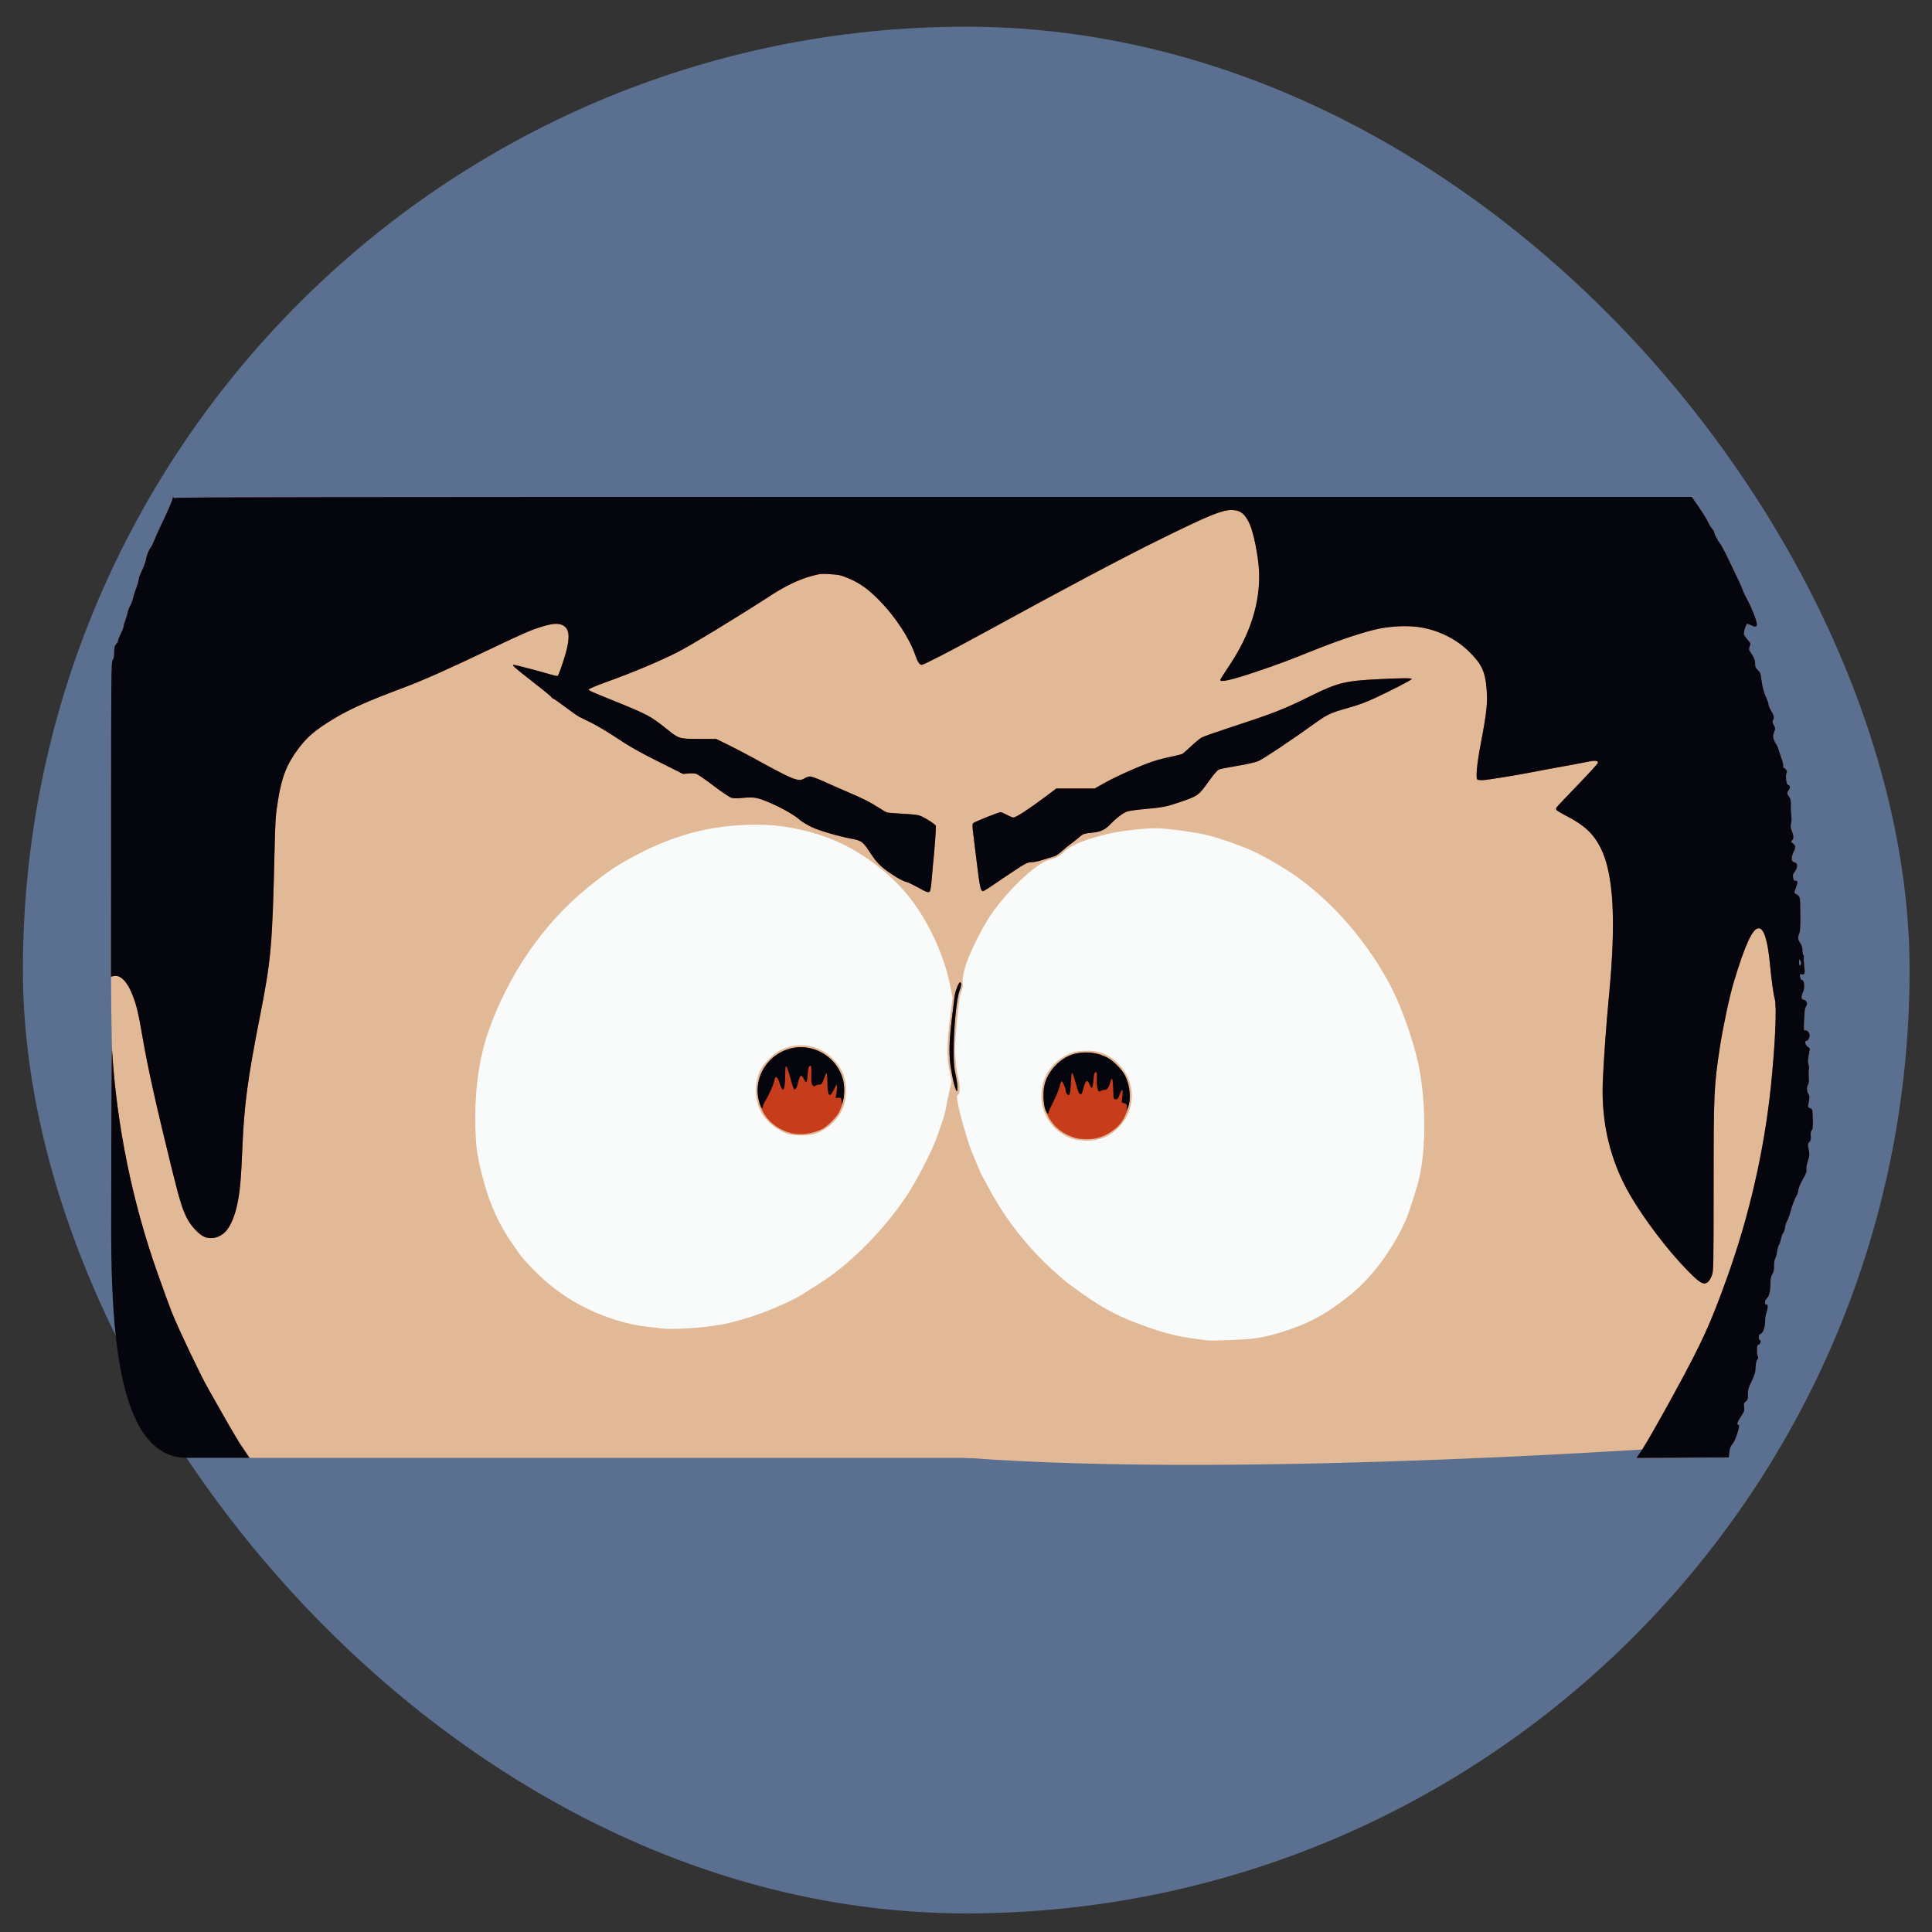 <?xml version="1.0" encoding="UTF-8" standalone="no"?>
<!-- Created with Inkscape (http://www.inkscape.org/) -->

<svg
   xmlns:dc="http://purl.org/dc/elements/1.1/"
   xmlns:cc="http://creativecommons.org/ns#"
   xmlns:rdf="http://www.w3.org/1999/02/22-rdf-syntax-ns#"
   xmlns:svg="http://www.w3.org/2000/svg"
   xmlns="http://www.w3.org/2000/svg"
   xmlns:sodipodi="http://sodipodi.sourceforge.net/DTD/sodipodi-0.dtd"
   xmlns:inkscape="http://www.inkscape.org/namespaces/inkscape"
   width="128"
   height="128"
   viewBox="0 0 33.867 33.867"
   version="1.1"
   id="svg8"
   inkscape:version="0.92.3 (2405546, 2018-03-11)"
   sodipodi:docname="drawing.svg"
   inkscape:export-filename="/home/diego/Projects/CoreDaemon/CoreDaemon/graphics/damien.png"
   inkscape:export-xdpi="96"
   inkscape:export-ydpi="96">
  <rect x="0" y="0" width="33.867" height="33.867" fill="#333333" stroke="none"/>
  <defs
     id="defs2" />
  <sodipodi:namedview
     id="base"
     pagecolor="#ffffff"
     bordercolor="#666666"
     borderopacity="1.0"
     inkscape:pageopacity="0.0"
     inkscape:pageshadow="2"
     inkscape:zoom="1.979899"
     inkscape:cx="88.761857"
     inkscape:cy="52.955848"
     inkscape:document-units="mm"
     inkscape:current-layer="layer1"
     showgrid="false"
     units="px"
     inkscape:window-width="1440"
     inkscape:window-height="812"
     inkscape:window-x="0"
     inkscape:window-y="31"
     inkscape:window-maximized="1" />
  <g
     inkscape:label="Layer 1"
     inkscape:groupmode="layer"
     id="layer1"
     transform="translate(0,-263.133)">
    <g
       id="g917"
       transform="matrix(1.038,0,0,1.038,0.639,-10.324)">
      <rect
         ry="37.632"
         rx="37.632"
         y="263.897"
         x="-0.229"
         height="31.862"
         width="31.862"
         id="rect892"
         style="opacity:1;fill:#5b7090;fill-opacity:1;stroke:none;stroke-width:0.788;stroke-linecap:round;stroke-linejoin:miter;stroke-miterlimit:4;stroke-dasharray:none;stroke-dashoffset:0;stroke-opacity:1;paint-order:markers fill stroke" />
      <g
         transform="matrix(0.057,0,0,0.057,24.361,258.087)"
         id="g880">
        <path
           sodipodi:nodetypes="ccc"
           inkscape:connector-curvature="0"
           id="path890"
           d="M -153.234,279.726 C 57.828,396.576 48.592,523.099 -151.809,525.941 -432.637,494.637 -337.099,369.543 -153.234,279.726 Z"
           style="fill:#f9fbfb;stroke-width:0.265" />
        <path
           sodipodi:nodetypes="cccssscccscscssccscscscscccsscccsccccsccsccccccccsccssccccccccssscssscsccsscsscccccscccc"
           inkscape:connector-curvature="0"
           id="path888"
           d="m -405.28,383.595 32.245,-111.108 220.869,-28.031 c 19.142,-1.842 37.301,-1.145 53.835,-0.856 121.829,2.128 174.792,54.847 187.199,128.999 8.937,53.415 -7.428,134.286 -20.629,149.552 0,0 -135.651,10.118 -220.05,3.79 h -212.435 c -39.047,-40.569 -40.821,-91.246 -41.036,-142.346 z m 338.534,106.993 c 3.357,-0.449 6.703,-1.294 10.88,-2.746 6.602,-2.296 11.428,-5.08 17.961,-10.361 6.373,-5.151 12.834,-13.992 16.407,-22.449 0.843,-1.994 3.155,-9.189 3.699,-11.509 2.225,-9.483 2.125,-23.664 -0.244,-34.66 -1.339,-6.218 -4.733,-15.924 -7.494,-21.431 -7.003,-13.971 -18.165,-26.831 -30.362,-34.979 -2.74,-1.831 -8.523,-5.122 -10.848,-6.173 -3.552,-1.607 -9.591,-3.761 -13.023,-4.646 -4.054,-1.045 -12.606,-2.224 -16.122,-2.224 -3.515,0 -9.983,0.76 -13.772,1.618 -6.614,1.498 -11.2,3.352 -13.306,5.381 -1.392,1.341 -2.372,1.877 -4.14,2.265 -3.796,0.833 -12.622,9.128 -17.614,16.555 -2.872,4.273 -6.604,11.965 -7.608,15.681 -0.612,2.265 -0.771,3.304 -0.648,4.233 0.12,0.911 0.021,1.605 -0.384,2.667 -0.544,1.429 -0.671,2.357 -1.519,11.079 -0.547,5.631 -0.388,9.774 0.547,14.207 0.692,3.283 0.676,4.771 -0.057,5.309 -0.335,0.246 -0.332,0.582 0.024,2.646 0.224,1.3 0.946,4.209 1.603,6.465 1.643,5.636 1.805,6.119 3.075,9.128 0.614,1.455 1.331,3.182 1.593,3.836 0.485,1.212 0.702,1.628 3.519,6.747 4.587,8.336 10.875,16.317 17.957,22.788 4.09,3.738 4.325,3.925 9.487,7.56 6.204,4.369 10.796,6.725 18.375,9.428 5.646,2.013 9.269,2.934 14.155,3.596 1.673,0.227 3.4,0.462 3.836,0.523 1.544,0.216 11.153,-0.151 14.023,-0.535 z m -52.976,-58.982 c -5.892,-1.587 -9.9,-6.762 -9.932,-12.822 -0.025,-4.859 2.198,-8.928 6.287,-11.509 2.214,-1.397 3.49,-1.782 6.369,-1.921 4.308,-0.208 7.219,0.899 10.19,3.876 5.19,5.201 5.29,13.244 0.233,18.651 -2.581,2.759 -5.881,4.149 -9.769,4.115 -1.097,-0.01 -2.617,-0.185 -3.378,-0.39 z m -108.816,55.449 c 5.025,-0.644 7.228,-1.145 13.071,-2.972 4.711,-1.473 11.901,-4.635 15.107,-6.645 6.661,-4.176 8.503,-5.434 11.377,-7.772 7.71,-6.271 15.307,-14.792 20.326,-22.8 2.753,-4.391 6.942,-12.65 7.976,-15.725 0.353,-1.048 1.05,-3.037 1.549,-4.419 0.499,-1.382 1.053,-3.407 1.231,-4.498 0.177,-1.091 0.62,-3.271 0.984,-4.844 l 0.661,-2.86 -0.607,-3.093 c -0.834,-4.248 -0.793,-8.311 0.158,-15.859 l 0.742,-5.887 -0.686,-3.506 c -1.77,-9.042 -6.348,-19.011 -12.059,-26.26 -6.068,-7.702 -15.356,-14.448 -24.509,-17.8 -6.791,-2.487 -13.89,-3.767 -20.85,-3.758 -12.267,0.015 -22.675,2.502 -33.815,8.08 -6.597,3.303 -10.071,5.578 -16.375,10.721 -13.055,10.65 -23.453,25.797 -29.319,42.709 -2.481,7.152 -3.797,15.885 -3.787,25.115 0.01,8.409 0.443,11.645 2.609,19.467 1.841,6.648 4.539,12.56 7.969,17.462 0.967,1.382 2.115,3.049 2.55,3.704 0.436,0.655 2.221,2.663 3.968,4.461 4.894,5.038 10.154,8.838 16.383,11.833 5.474,2.632 11.813,4.544 17.036,5.137 1.412,0.16 3.4,0.398 4.419,0.527 2.737,0.348 8.931,0.117 13.891,-0.519 z m 24.054,-57.011 c -3.192,-0.881 -6.82,-3.818 -8.283,-6.706 -2.001,-3.953 -1.985,-8.797 0.043,-12.603 0.998,-1.874 3.846,-4.667 5.652,-5.545 5.492,-2.668 11.383,-1.738 15.605,2.465 2.726,2.713 3.94,5.611 3.94,9.403 0,1.18 -0.177,2.824 -0.393,3.653 -1.095,4.203 -4.558,7.831 -8.817,9.236 -1.723,0.568 -5.852,0.621 -7.747,0.098 z"
           style="fill:#e1b996;stroke-width:0.265" />
        <path
           sodipodi:nodetypes="ccccccccccsssccssscccsscccscccscccccsccccsssccccsssccscccssssssccscsscccccccccccscccccccscccsccsccscscccsssscsssssssccssccccccsscsccsscscccccsccscsccsccscscscccccscccsccccccccccccccccccccccscsccccccccssccccscsccccssccccsccccccccccccccccccccccccssccsccsscsccccccccscccccccccccccccccscccccccccccccccccccccccccsscsccscccccsccccssccccccccsccccscccccscc"
           inkscape:connector-curvature="0"
           id="path884"
           d="m -405.242,458.556 c 0.024,-35.634 0.125,-55.455 0.271,-53.133 1.393,22.23 6.012,44.794 13.486,65.881 1.754,4.948 3.642,10.127 4.195,11.509 1.937,4.836 8.398,18.423 10.63,22.357 1.239,2.183 3.771,6.647 5.627,9.92 1.856,3.273 4.143,7.053 5.082,8.401 l 1.708,2.449 c -12.416,-20.77 -41.617,-33.073 -40.998,-67.385 z m 453.833,64.543 c 1.058,-1.566 5.15,-8.756 9.094,-15.978 8.413,-15.407 10.774,-20.562 15.776,-34.448 6.558,-18.206 11.022,-37.647 13.011,-56.667 1.298,-12.414 1.807,-23.867 1.158,-26.063 -0.382,-1.295 -0.96,-5.488 -1.425,-10.345 -0.674,-7.041 -1.787,-10.555 -3.342,-10.555 -1.793,0 -4.007,4.794 -7.394,16.007 -1.193,3.951 -3.23,13.499 -4.091,19.182 -1.777,11.724 -1.854,13.429 -1.863,41.275 -0.008,24.265 -0.024,25.045 -0.533,26.437 -0.298,0.815 -0.826,1.656 -1.224,1.948 -1.259,0.928 -2.284,0.324 -6.136,-3.615 -5.607,-5.733 -12.481,-14.758 -16.681,-21.902 -5.954,-10.126 -8.709,-21.361 -8.264,-33.699 0.208,-5.758 1.038,-17.275 1.873,-25.993 2.115,-22.083 1.32,-35.862 -2.508,-43.454 -2.111,-4.188 -4.789,-6.702 -10.014,-9.405 -1.653,-0.855 -3.062,-1.701 -3.131,-1.88 -0.069,-0.179 -0.025,-0.5 0.096,-0.713 0.121,-0.214 2.929,-3.185 6.24,-6.604 3.311,-3.419 6.019,-6.398 6.019,-6.621 0,-0.698 -0.96,-0.756 -3.499,-0.211 -1.35,0.289 -4.24,0.837 -6.423,1.218 -2.183,0.38 -6.061,1.1 -8.619,1.6 -5.817,1.136 -14.143,2.49 -15.673,2.547 -0.636,0.024 -1.311,-0.051 -1.5,-0.168 C -1.026,324.645 -0.614,320.312 0.569,314.145 2.275,305.256 2.591,302.24 2.256,298.078 c -0.418,-5.179 -1.507,-7.438 -5.407,-11.209 -3.965,-3.834 -9.511,-6.435 -15.192,-7.125 -3.308,-0.402 -7.475,-0.205 -11.228,0.531 -3.816,0.748 -11.47,3.248 -18.256,5.962 -9.324,3.73 -11.614,4.587 -18.124,6.785 -7.184,2.426 -10.716,3.237 -10.716,2.46 0,-0.149 1.144,-1.965 2.543,-4.035 6.416,-9.497 9.432,-19.084 8.95,-28.451 -0.221,-4.29 -1.602,-11.163 -2.754,-13.703 -1.399,-3.085 -2.808,-4.166 -5.432,-4.168 -2.808,-0.002 -6.784,1.626 -20.637,8.449 -11.542,5.684 -27.261,14.012 -52.27,27.693 -10.269,5.617 -18.233,9.724 -18.859,9.724 -0.615,0 -1.212,-0.899 -1.859,-2.8 -1.686,-4.954 -5.793,-11.262 -10.466,-16.076 -3.283,-3.381 -5.877,-5.278 -9.081,-6.639 -2.456,-1.043 -2.994,-1.171 -5.644,-1.339 -2.768,-0.176 -3.094,-0.14 -5.902,0.639 -3.406,0.945 -7.434,2.872 -11.461,5.482 -10.519,6.817 -24.205,15.132 -28.183,17.123 -5.39,2.699 -13.235,5.983 -20.646,8.645 -2.947,1.058 -5.358,2.065 -5.358,2.238 0,0.39 0.096,0.434 7.541,3.445 9.772,3.954 10.815,4.507 15.336,8.141 3.857,3.1 3.818,3.088 9.799,3.095 l 5.027,0.006 3.44,1.677 c 1.892,0.922 5.345,2.724 7.673,4.004 12.155,6.682 13.257,7.115 15.154,5.959 0.476,-0.29 1.204,-0.528 1.617,-0.528 0.413,0 2.318,0.712 4.233,1.583 1.915,0.871 5.057,2.255 6.982,3.075 4.54,1.936 6.584,2.971 9.085,4.604 1.122,0.733 2.289,1.386 2.593,1.452 0.304,0.066 2.473,0.229 4.82,0.361 3.788,0.214 4.421,0.318 5.632,0.926 1.509,0.758 3.61,2.147 3.861,2.553 0.14,0.226 -0.432,8.209 -0.805,11.242 -0.072,0.582 -0.248,2.594 -0.391,4.471 -0.144,1.877 -0.397,3.576 -0.563,3.776 -0.397,0.479 -0.934,0.297 -3.709,-1.255 -1.26,-0.705 -2.629,-1.363 -3.043,-1.462 -1.101,-0.265 -2.612,-1.067 -4.842,-2.57 -2.911,-1.962 -4.15,-3.206 -5.975,-6.003 -2.281,-3.493 -2.608,-3.734 -5.942,-4.366 -3.8,-0.721 -9.259,-2.326 -11.499,-3.381 -1.304,-0.614 -2.993,-1.659 -3.753,-2.322 -2.494,-2.176 -9.738,-5.756 -12.838,-6.344 -0.83,-0.157 -2.23,-0.154 -3.81,0.01 -1.934,0.201 -2.728,0.18 -3.514,-0.091 -0.558,-0.192 -2.928,-1.804 -5.266,-3.582 -2.338,-1.777 -4.611,-3.335 -5.051,-3.461 -0.44,-0.126 -1.493,-0.167 -2.34,-0.091 l -1.539,0.139 -7.408,-3.717 c -5.598,-2.808 -8.531,-4.469 -12.002,-6.796 -2.526,-1.694 -5.92,-3.733 -7.541,-4.533 -1.621,-0.8 -3.345,-1.654 -3.831,-1.899 -0.486,-0.245 -2.272,-1.497 -3.969,-2.782 -1.697,-1.285 -3.353,-2.443 -3.68,-2.573 -0.327,-0.13 -0.595,-0.349 -0.595,-0.486 0,-0.137 -2.56,-2.235 -5.689,-4.662 -5.14,-3.987 -6.151,-4.892 -5.47,-4.892 0.396,0 7.266,1.79 10.062,2.621 1.507,0.448 2.835,0.756 2.952,0.684 0.308,-0.19 1.701,-4.145 2.524,-7.166 1.232,-4.523 0.913,-6.954 -1.034,-7.878 -1.283,-0.609 -2.738,-0.54 -5.544,0.262 -3.418,0.977 -5.756,1.976 -15.396,6.582 -13.29,6.349 -20.178,9.414 -26.391,11.745 -10.709,4.017 -15.88,6.334 -20.744,9.296 -5.159,3.141 -7.573,5.184 -10.116,8.56 -3.535,4.693 -5.029,8.46 -6.151,15.511 -0.718,4.512 -0.798,5.732 -1.028,15.61 -0.637,27.487 -1.007,31.613 -4.349,48.551 -3.593,18.212 -4.636,26.03 -5.168,38.761 -0.398,9.514 -0.693,12.781 -1.502,16.669 -0.74,3.554 -2.025,6.557 -3.472,8.112 -1.661,1.785 -4.223,2.42 -6.287,1.558 -1.468,-0.613 -3.736,-2.961 -4.903,-5.075 -1.494,-2.707 -2.342,-5.389 -4.631,-14.645 -4.548,-18.392 -7.261,-30.558 -8.704,-39.024 -1.27,-7.451 -1.835,-9.833 -3.087,-13.011 -1.558,-3.953 -3.56,-5.946 -5.535,-5.512 l -0.785,0.172 0.013,-46.643 c 0.011,-43.246 0.045,-46.679 0.456,-47.133 0.319,-0.352 0.449,-1.003 0.465,-2.317 0.018,-1.502 0.126,-1.938 0.607,-2.449 0.322,-0.342 0.585,-0.838 0.585,-1.102 0,-0.264 0.357,-1.182 0.794,-2.041 0.437,-0.859 0.794,-1.792 0.794,-2.073 0,-0.281 0.247,-1.138 0.549,-1.904 0.302,-0.766 0.596,-1.761 0.654,-2.212 0.058,-0.45 0.394,-1.346 0.748,-1.991 0.354,-0.644 0.723,-1.588 0.821,-2.098 0.098,-0.509 0.394,-1.521 0.659,-2.249 0.737,-2.028 1.067,-3.167 1.067,-3.677 0,-0.256 0.416,-1.33 0.924,-2.386 0.508,-1.057 0.998,-2.327 1.088,-2.824 0.277,-1.523 0.891,-3.191 1.426,-3.87 0.28,-0.356 0.741,-1.263 1.024,-2.015 0.283,-0.752 1.256,-2.915 2.162,-4.807 2.115,-4.416 3.43,-7.48 3.43,-7.993 0,-0.348 0.064,-0.354 0.448,-0.043 0.304,0.247 0.384,0.257 0.249,0.032 -0.159,-0.264 44.828,-0.331 224.583,-0.331 H 63.038 l 1.067,1.521 c 2.046,2.918 3.416,5.087 3.813,6.036 0.22,0.526 0.699,1.312 1.065,1.747 0.366,0.435 0.665,0.907 0.665,1.049 0,0.483 1.044,2.553 1.67,3.311 0.343,0.415 1.346,2.243 2.23,4.062 3.101,6.379 4.567,9.535 4.567,9.831 0,0.164 0.668,1.561 1.484,3.105 1.437,2.718 2.75,6.136 2.75,7.159 0,0.724 -0.527,0.802 -1.643,0.242 -0.54,-0.271 -1.082,-0.492 -1.204,-0.492 -0.382,0 -1.177,2.581 -0.984,3.191 0.1,0.314 0.595,1.03 1.101,1.59 0.879,0.973 0.905,1.059 0.589,1.933 -0.291,0.803 -0.269,1.002 0.177,1.635 0.279,0.397 0.579,0.853 0.665,1.015 0.654,1.22 0.769,1.602 0.769,2.554 0,0.861 0.16,1.223 0.801,1.809 0.69,0.631 0.835,1.004 1.043,2.697 0.289,2.35 0.784,4.193 1.556,5.785 0.313,0.646 0.569,1.445 0.569,1.777 0,0.331 0.357,1.166 0.794,1.854 0.843,1.33 0.959,1.933 0.524,2.745 -0.202,0.378 -0.142,0.742 0.243,1.461 0.486,0.908 0.491,1.017 0.082,2.12 -0.372,1.003 -0.383,1.299 -0.079,2.16 0.194,0.549 0.524,1.194 0.733,1.434 0.21,0.24 0.547,1.014 0.749,1.72 0.202,0.706 0.607,1.938 0.898,2.739 0.292,0.8 0.468,1.664 0.391,1.92 -0.084,0.279 0.029,0.529 0.283,0.626 0.624,0.239 1.033,1.121 0.704,1.517 -0.157,0.189 -0.205,0.954 -0.114,1.829 0.119,1.151 0.271,1.541 0.648,1.661 0.587,0.186 0.624,0.851 0.087,1.56 -0.524,0.693 -0.489,1.127 0.158,1.949 0.445,0.566 0.539,1.037 0.507,2.555 -0.021,1.024 0.04,2.397 0.137,3.052 0.097,0.655 0.065,1.675 -0.071,2.267 -0.195,0.849 -0.147,1.325 0.228,2.249 0.598,1.475 0.62,2.21 0.082,2.748 -0.388,0.388 -0.366,0.468 0.265,0.964 0.826,0.65 0.856,1.119 0.159,2.487 -0.291,0.571 -0.529,1.436 -0.529,1.922 0,0.744 0.125,0.928 0.794,1.161 0.642,0.224 0.794,0.427 0.794,1.062 0,0.435 -0.302,1.182 -0.677,1.673 -0.557,0.73 -0.645,1.059 -0.498,1.846 0.147,0.782 0.283,0.944 0.743,0.88 0.7,-0.096 0.7,0.455 0.003,2.273 -0.481,1.253 -0.481,1.301 -0.01,1.587 1.399,0.85 1.334,0.579 1.396,5.882 0.044,3.81 -0.031,5.2 -0.317,5.885 -0.521,1.248 -0.473,1.721 0.287,2.842 0.481,0.709 0.661,1.325 0.661,2.261 0,0.707 0.121,1.286 0.27,1.286 0.148,0 0.205,0.268 0.126,0.595 -0.079,0.327 -0.031,1.473 0.107,2.546 0.3,2.338 0.185,2.777 -0.67,2.562 -0.664,-0.167 -0.747,0.035 -0.459,1.11 0.088,0.327 0.31,0.595 0.495,0.595 0.71,0 0.888,2.415 0.266,3.608 -0.564,1.081 -0.524,2.213 0.078,2.213 0.986,0 1.504,1.353 0.791,2.066 -0.176,0.176 -0.352,1.003 -0.391,1.839 -0.039,0.835 -0.116,2.233 -0.171,3.106 -0.109,1.731 0.006,2.332 0.398,2.089 0.406,-0.251 1.279,0.711 1.279,1.409 0,0.851 -0.456,1.661 -0.935,1.661 -0.649,0 -0.438,1.13 0.324,1.738 l 0.711,0.567 -0.357,1.894 c -0.273,1.449 -0.288,2.121 -0.061,2.86 0.163,0.531 0.211,1.119 0.106,1.307 -0.105,0.187 -0.127,1.195 -0.05,2.238 0.096,1.296 0.037,2.034 -0.186,2.328 -0.463,0.608 -0.421,2.052 0.082,2.819 0.415,0.633 0.41,1.015 -0.038,3.175 -0.145,0.699 -0.075,0.834 0.547,1.058 0.708,0.255 0.714,0.277 0.797,3.167 0.067,2.351 0.004,2.998 -0.33,3.367 -0.298,0.329 -0.376,0.791 -0.279,1.651 0.104,0.923 0.022,1.324 -0.362,1.767 -0.584,0.674 -0.571,0.519 -0.21,2.47 0.252,1.361 0.217,1.751 -0.291,3.255 -0.356,1.054 -0.517,2.007 -0.421,2.489 0.123,0.614 -0.102,1.226 -1.057,2.883 -0.693,1.201 -1.274,2.584 -1.356,3.223 -0.078,0.616 -0.267,1.277 -0.419,1.47 -0.457,0.577 -1.477,3.241 -1.936,5.059 -0.237,0.938 -0.653,2.069 -0.924,2.514 -0.271,0.445 -0.568,1.372 -0.66,2.061 -0.092,0.689 -0.324,1.382 -0.516,1.542 -0.192,0.159 -0.494,0.965 -0.671,1.791 -0.177,0.826 -0.466,1.679 -0.642,1.898 -0.176,0.218 -0.398,1.014 -0.493,1.769 -0.095,0.755 -0.35,1.707 -0.565,2.117 -0.232,0.441 -0.375,1.356 -0.351,2.244 0.03,1.112 -0.106,1.749 -0.527,2.463 -0.451,0.764 -0.568,1.391 -0.568,3.032 0,2.115 -0.413,3.606 -1.175,4.238 -0.553,0.459 -0.566,1.907 -0.015,1.696 0.524,-0.201 0.526,0.965 0.006,2.46 -0.211,0.605 -0.376,1.736 -0.368,2.514 0.019,1.696 -0.665,3.558 -1.376,3.744 -0.366,0.096 -0.511,0.366 -0.511,0.952 0,0.45 0.119,0.819 0.265,0.819 0.519,0 0.281,1.257 -0.265,1.4 -0.455,0.119 -0.529,0.361 -0.529,1.735 0,0.878 0.126,1.674 0.279,1.769 0.183,0.113 0.123,0.411 -0.177,0.869 -0.288,0.439 -0.471,1.284 -0.496,2.291 -0.038,1.55 -0.24,2.178 -1.639,5.116 -0.495,1.04 -0.664,1.81 -0.647,2.962 0.019,1.355 -0.063,1.624 -0.632,2.072 -0.573,0.451 -0.635,0.657 -0.497,1.668 0.141,1.037 0.048,1.316 -0.927,2.774 -1.057,1.58 -1.354,2.48 -0.819,2.48 0.374,0 0.329,0.617 -0.16,2.199 -0.616,1.991 -1.152,3.141 -1.789,3.84 -0.382,0.419 -0.604,1.094 -0.695,2.117 l -0.134,1.502 -13.672,0.069 -13.672,0.069 1.923,-2.847 z m 46.671,-144.329 -0.336,-0.599 -0.093,0.615 c -0.051,0.338 -0.016,0.814 0.078,1.058 0.159,0.411 0.19,0.41 0.429,-0.016 0.177,-0.315 0.152,-0.648 -0.078,-1.058 z m -213.47,52.668 c -2.535,-0.293 -5.626,-1.899 -7.454,-3.875 -2.115,-2.284 -3.185,-4.947 -3.337,-8.301 -0.095,-2.095 -0.013,-2.905 0.447,-4.421 1.094,-3.601 4.161,-6.917 7.613,-8.232 2.159,-0.822 5.809,-1.008 7.895,-0.402 2.456,0.714 4.085,1.669 5.841,3.425 3.628,3.628 4.675,8.495 2.921,13.576 -0.825,2.389 -1.936,4.021 -3.674,5.394 -3.073,2.429 -6.226,3.301 -10.252,2.836 z m -85.518,-1.67 c -3.284,-0.834 -6.233,-2.856 -7.847,-5.381 -3.414,-5.341 -2.62,-12.429 1.856,-16.574 5.071,-4.695 12.554,-4.721 17.587,-0.062 4.261,3.945 5.264,10.041 2.584,15.708 -0.683,1.444 -3.423,4.239 -4.911,5.008 -2.811,1.454 -6.584,1.983 -9.27,1.301 z m 48.854,-12.703 c -0.445,-0.829 -0.836,-2.386 -1.463,-5.821 -0.754,-4.138 -0.719,-8.259 0.131,-15.135 0.356,-2.881 0.726,-5.929 0.822,-6.773 0.196,-1.728 1.323,-4.531 1.723,-4.284 0.399,0.246 0.316,1.041 -0.268,2.575 -0.867,2.275 -1.723,11.194 -1.709,17.796 0.008,3.694 0.117,4.977 0.612,7.18 0.624,2.777 0.717,5.513 0.153,4.462 z m 7.468,-59.354 c -0.327,-0.361 -0.641,-2.132 -1.231,-6.946 -0.436,-3.553 -0.964,-7.83 -1.174,-9.503 -0.295,-2.353 -0.31,-3.113 -0.067,-3.353 0.398,-0.392 7.556,-3.262 8.135,-3.262 0.237,0 1.074,0.355 1.861,0.789 0.787,0.434 1.673,0.791 1.968,0.794 0.7,0.006 4.638,-2.547 9.12,-5.912 l 3.572,-2.682 h 5.689 5.689 l 2.91,-1.649 c 3.281,-1.859 10.7,-5.162 14.287,-6.361 1.31,-0.438 3.691,-1.06 5.292,-1.382 1.601,-0.322 3.149,-0.709 3.44,-0.86 0.291,-0.151 1.5,-1.201 2.687,-2.335 1.187,-1.133 2.615,-2.292 3.175,-2.575 0.56,-0.283 3.637,-1.372 6.838,-2.42 14.526,-4.757 17.103,-5.757 25.441,-9.874 7.974,-3.937 10.055,-4.442 20.398,-4.955 6.778,-0.336 9.669,-0.34 9.467,-0.014 -0.211,0.341 -6.014,3.335 -10.796,5.57 -2.831,1.323 -5.128,2.164 -8.334,3.051 -4.759,1.317 -5.995,1.894 -9.543,4.455 -6.791,4.901 -15.439,10.674 -16.835,11.239 -0.915,0.37 -3.569,0.969 -6.225,1.406 -2.547,0.418 -4.962,0.894 -5.368,1.057 -0.476,0.191 -1.532,1.402 -2.974,3.409 -3.158,4.397 -3.187,4.417 -8.858,6.35 -3.779,1.288 -4.888,1.503 -10.184,1.974 -2.328,0.207 -4.65,0.521 -5.159,0.697 -1.197,0.413 -3.224,1.931 -4.895,3.663 -1.801,1.868 -2.896,2.377 -5.746,2.672 -2.331,0.241 -2.421,0.277 -3.876,1.519 -0.819,0.7 -1.907,1.556 -2.416,1.902 -0.509,0.346 -1.613,1.257 -2.453,2.025 -1.027,0.939 -1.893,1.484 -2.646,1.665 -0.615,0.148 -2.012,0.57 -3.103,0.937 -1.091,0.368 -2.51,0.667 -3.152,0.666 -1.4,-0.003 -1.92,0.285 -8.318,4.61 -6.795,4.593 -6.094,4.208 -6.614,3.634 z"
           style="fill:#c73d1b;stroke-width:0.265" />
        <path
           sodipodi:nodetypes="cccccccccsccsssccssscccsscccscccscccccsccccsssccccsssccscccssssssccscsscccccccccccscccccccscccsccsccscscccsssscsssssssccssccccccsscsccsscscccccsccscsccsccscscscccccscccsccccccccccccccccccccccscsccccccccssccccscsccccssccccsccccccccccccccccccccccccssccsccsscsccccccccscccccccccccccccccccccccccscsccscccccccccccccccccsccssccccccccccscccccccccccscscsccccccccccccsscsccscccccsccccssccccccccsccccscccccscc"
           inkscape:connector-curvature="0"
           id="path882"
           d="m -405.242,458.556 c 0.024,-35.634 0.125,-55.455 0.271,-53.133 1.393,22.23 6.012,44.794 13.486,65.881 1.754,4.948 3.642,10.127 4.195,11.509 1.937,4.836 8.398,18.423 10.63,22.357 1.239,2.183 3.771,6.647 5.627,9.92 1.856,3.273 4.143,7.053 5.082,8.401 l 1.708,2.449 h -19.195 c -6.375,-0.241 -10.923,-4.213 -14.153,-10.586 -6.495,-12.817 -7.662,-35.347 -7.65,-56.799 z m 453.833,64.543 c 1.058,-1.566 5.15,-8.756 9.094,-15.978 8.413,-15.407 10.774,-20.562 15.776,-34.448 6.558,-18.206 11.022,-37.647 13.011,-56.667 1.298,-12.414 1.807,-23.867 1.158,-26.063 -0.382,-1.295 -0.96,-5.488 -1.425,-10.345 -0.674,-7.041 -1.787,-10.555 -3.342,-10.555 -1.793,0 -4.007,4.794 -7.394,16.007 -1.193,3.951 -3.23,13.499 -4.091,19.182 -1.777,11.724 -1.854,13.429 -1.863,41.275 -0.008,24.265 -0.024,25.045 -0.533,26.437 -0.298,0.815 -0.826,1.656 -1.224,1.948 -1.259,0.928 -2.284,0.324 -6.136,-3.615 -5.607,-5.733 -12.481,-14.758 -16.681,-21.902 -5.954,-10.126 -8.709,-21.361 -8.264,-33.699 0.208,-5.758 1.038,-17.275 1.873,-25.993 2.115,-22.083 1.32,-35.862 -2.508,-43.454 -2.111,-4.188 -4.789,-6.702 -10.014,-9.405 -1.653,-0.855 -3.062,-1.701 -3.131,-1.88 -0.069,-0.179 -0.025,-0.5 0.096,-0.713 0.121,-0.214 2.929,-3.185 6.24,-6.604 3.311,-3.419 6.019,-6.398 6.019,-6.621 0,-0.698 -0.96,-0.756 -3.499,-0.211 -1.35,0.289 -4.24,0.837 -6.423,1.218 -2.183,0.38 -6.061,1.1 -8.619,1.6 -5.817,1.136 -14.143,2.49 -15.673,2.547 -0.636,0.024 -1.311,-0.051 -1.5,-0.168 C -1.026,324.645 -0.614,320.312 0.569,314.145 2.275,305.256 2.591,302.24 2.256,298.078 c -0.418,-5.179 -1.507,-7.438 -5.407,-11.209 -3.965,-3.834 -9.511,-6.435 -15.192,-7.125 -3.308,-0.402 -7.475,-0.205 -11.228,0.531 -3.816,0.748 -11.47,3.248 -18.256,5.962 -9.324,3.73 -11.614,4.587 -18.124,6.785 -7.184,2.426 -10.716,3.237 -10.716,2.46 0,-0.149 1.144,-1.965 2.543,-4.035 6.416,-9.497 9.432,-19.084 8.95,-28.451 -0.221,-4.29 -1.602,-11.163 -2.754,-13.703 -1.399,-3.085 -2.808,-4.166 -5.432,-4.168 -2.808,-0.002 -6.784,1.626 -20.637,8.449 -11.542,5.684 -27.261,14.012 -52.27,27.693 -10.269,5.617 -18.233,9.724 -18.859,9.724 -0.615,0 -1.212,-0.899 -1.859,-2.8 -1.686,-4.954 -5.793,-11.262 -10.466,-16.076 -3.283,-3.381 -5.877,-5.278 -9.081,-6.639 -2.456,-1.043 -2.994,-1.171 -5.644,-1.339 -2.768,-0.176 -3.094,-0.14 -5.902,0.639 -3.406,0.945 -7.434,2.872 -11.461,5.482 -10.519,6.817 -24.205,15.132 -28.183,17.123 -5.39,2.699 -13.235,5.983 -20.646,8.645 -2.947,1.058 -5.358,2.065 -5.358,2.238 0,0.39 0.096,0.434 7.541,3.445 9.772,3.954 10.815,4.507 15.336,8.141 3.857,3.1 3.818,3.088 9.799,3.095 l 5.027,0.006 3.44,1.677 c 1.892,0.922 5.345,2.724 7.673,4.004 12.155,6.682 13.257,7.115 15.154,5.959 0.476,-0.29 1.204,-0.528 1.617,-0.528 0.413,0 2.318,0.712 4.233,1.583 1.915,0.871 5.057,2.255 6.982,3.075 4.54,1.936 6.584,2.971 9.085,4.604 1.122,0.733 2.289,1.386 2.593,1.452 0.304,0.066 2.473,0.229 4.82,0.361 3.788,0.214 4.421,0.318 5.632,0.926 1.509,0.758 3.61,2.147 3.861,2.553 0.14,0.226 -0.432,8.209 -0.805,11.242 -0.072,0.582 -0.248,2.594 -0.391,4.471 -0.144,1.877 -0.397,3.576 -0.563,3.776 -0.397,0.479 -0.934,0.297 -3.709,-1.255 -1.26,-0.705 -2.629,-1.363 -3.043,-1.462 -1.101,-0.265 -2.612,-1.067 -4.842,-2.57 -2.911,-1.962 -4.15,-3.206 -5.975,-6.003 -2.281,-3.493 -2.608,-3.734 -5.942,-4.366 -3.8,-0.721 -9.259,-2.326 -11.499,-3.381 -1.304,-0.614 -2.993,-1.659 -3.753,-2.322 -2.494,-2.176 -9.738,-5.756 -12.838,-6.344 -0.83,-0.157 -2.23,-0.154 -3.81,0.01 -1.934,0.201 -2.728,0.18 -3.514,-0.091 -0.558,-0.192 -2.928,-1.804 -5.266,-3.582 -2.338,-1.777 -4.611,-3.335 -5.051,-3.461 -0.44,-0.126 -1.493,-0.167 -2.34,-0.091 l -1.539,0.139 -7.408,-3.717 c -5.598,-2.808 -8.531,-4.469 -12.002,-6.796 -2.526,-1.694 -5.92,-3.733 -7.541,-4.533 -1.621,-0.8 -3.345,-1.654 -3.831,-1.899 -0.486,-0.245 -2.272,-1.497 -3.969,-2.782 -1.697,-1.285 -3.353,-2.443 -3.68,-2.573 -0.327,-0.13 -0.595,-0.349 -0.595,-0.486 0,-0.137 -2.56,-2.235 -5.689,-4.662 -5.14,-3.987 -6.151,-4.892 -5.47,-4.892 0.396,0 7.266,1.79 10.062,2.621 1.507,0.448 2.835,0.756 2.952,0.684 0.308,-0.19 1.701,-4.145 2.524,-7.166 1.232,-4.523 0.913,-6.954 -1.034,-7.878 -1.283,-0.609 -2.738,-0.54 -5.544,0.262 -3.418,0.977 -5.756,1.976 -15.396,6.582 -13.29,6.349 -20.178,9.414 -26.391,11.745 -10.709,4.017 -15.88,6.334 -20.744,9.296 -5.159,3.141 -7.573,5.184 -10.116,8.56 -3.535,4.693 -5.029,8.46 -6.151,15.511 -0.718,4.512 -0.798,5.732 -1.028,15.61 -0.637,27.487 -1.007,31.613 -4.349,48.551 -3.593,18.212 -4.636,26.03 -5.168,38.761 -0.398,9.514 -0.693,12.781 -1.502,16.669 -0.74,3.554 -2.025,6.557 -3.472,8.112 -1.661,1.785 -4.223,2.42 -6.287,1.558 -1.468,-0.613 -3.736,-2.961 -4.903,-5.075 -1.494,-2.707 -2.342,-5.389 -4.631,-14.645 -4.548,-18.392 -7.261,-30.558 -8.704,-39.024 -1.27,-7.451 -1.835,-9.833 -3.087,-13.011 -1.558,-3.953 -3.56,-5.946 -5.535,-5.512 l -0.785,0.172 0.013,-46.643 c 0.011,-43.246 0.045,-46.679 0.456,-47.133 0.319,-0.352 0.449,-1.003 0.465,-2.317 0.018,-1.502 0.126,-1.938 0.607,-2.449 0.322,-0.342 0.585,-0.838 0.585,-1.102 0,-0.264 0.357,-1.182 0.794,-2.041 0.437,-0.859 0.794,-1.792 0.794,-2.073 0,-0.281 0.247,-1.138 0.549,-1.904 0.302,-0.766 0.596,-1.761 0.654,-2.212 0.058,-0.45 0.394,-1.346 0.748,-1.991 0.354,-0.644 0.723,-1.588 0.821,-2.098 0.098,-0.509 0.394,-1.521 0.659,-2.249 0.737,-2.028 1.067,-3.167 1.067,-3.677 0,-0.256 0.416,-1.33 0.924,-2.386 0.508,-1.057 0.998,-2.327 1.088,-2.824 0.277,-1.523 0.891,-3.191 1.426,-3.87 0.28,-0.356 0.741,-1.263 1.024,-2.015 0.283,-0.752 1.256,-2.915 2.162,-4.807 2.115,-4.416 3.43,-7.48 3.43,-7.993 0,-0.348 0.064,-0.354 0.448,-0.043 0.304,0.247 0.384,0.257 0.249,0.032 -0.159,-0.264 44.828,-0.331 224.583,-0.331 H 63.038 l 1.067,1.521 c 2.046,2.918 3.416,5.087 3.813,6.036 0.22,0.526 0.699,1.312 1.065,1.747 0.366,0.435 0.665,0.907 0.665,1.049 0,0.483 1.044,2.553 1.67,3.311 0.343,0.415 1.346,2.243 2.23,4.062 3.101,6.379 4.567,9.535 4.567,9.831 0,0.164 0.668,1.561 1.484,3.105 1.437,2.718 2.75,6.136 2.75,7.159 0,0.724 -0.527,0.802 -1.643,0.242 -0.54,-0.271 -1.082,-0.492 -1.204,-0.492 -0.382,0 -1.177,2.581 -0.984,3.191 0.1,0.314 0.595,1.03 1.101,1.59 0.879,0.973 0.905,1.059 0.589,1.933 -0.291,0.803 -0.269,1.002 0.177,1.635 0.279,0.397 0.579,0.853 0.665,1.015 0.654,1.22 0.769,1.602 0.769,2.554 0,0.861 0.16,1.223 0.801,1.809 0.69,0.631 0.835,1.004 1.043,2.697 0.289,2.35 0.784,4.193 1.556,5.785 0.313,0.646 0.569,1.445 0.569,1.777 0,0.331 0.357,1.166 0.794,1.854 0.843,1.33 0.959,1.933 0.524,2.745 -0.202,0.378 -0.142,0.742 0.243,1.461 0.486,0.908 0.491,1.017 0.082,2.12 -0.372,1.003 -0.383,1.299 -0.079,2.16 0.194,0.549 0.524,1.194 0.733,1.434 0.21,0.24 0.547,1.014 0.749,1.72 0.202,0.706 0.607,1.938 0.898,2.739 0.292,0.8 0.468,1.664 0.391,1.92 -0.084,0.279 0.029,0.529 0.283,0.626 0.624,0.239 1.033,1.121 0.704,1.517 -0.157,0.189 -0.205,0.954 -0.114,1.829 0.119,1.151 0.271,1.541 0.648,1.661 0.587,0.186 0.624,0.851 0.087,1.56 -0.524,0.693 -0.489,1.127 0.158,1.949 0.445,0.566 0.539,1.037 0.507,2.555 -0.021,1.024 0.04,2.397 0.137,3.052 0.097,0.655 0.065,1.675 -0.071,2.267 -0.195,0.849 -0.147,1.325 0.228,2.249 0.598,1.475 0.62,2.21 0.082,2.748 -0.388,0.388 -0.366,0.468 0.265,0.964 0.826,0.65 0.856,1.119 0.159,2.487 -0.291,0.571 -0.529,1.436 -0.529,1.922 0,0.744 0.125,0.928 0.794,1.161 0.642,0.224 0.794,0.427 0.794,1.062 0,0.435 -0.302,1.182 -0.677,1.673 -0.557,0.73 -0.645,1.059 -0.498,1.846 0.147,0.782 0.283,0.944 0.743,0.88 0.7,-0.096 0.7,0.455 0.003,2.273 -0.481,1.253 -0.481,1.301 -0.01,1.587 1.399,0.85 1.334,0.579 1.396,5.882 0.044,3.81 -0.031,5.2 -0.317,5.885 -0.521,1.248 -0.473,1.721 0.287,2.842 0.481,0.709 0.661,1.325 0.661,2.261 0,0.707 0.121,1.286 0.27,1.286 0.148,0 0.205,0.268 0.126,0.595 -0.079,0.327 -0.031,1.473 0.107,2.546 0.3,2.338 0.185,2.777 -0.67,2.562 -0.664,-0.167 -0.747,0.035 -0.459,1.11 0.088,0.327 0.31,0.595 0.495,0.595 0.71,0 0.888,2.415 0.266,3.608 -0.564,1.081 -0.524,2.213 0.078,2.213 0.986,0 1.504,1.353 0.791,2.066 -0.176,0.176 -0.352,1.003 -0.391,1.839 -0.039,0.835 -0.116,2.233 -0.171,3.106 -0.109,1.731 0.006,2.332 0.398,2.089 0.406,-0.251 1.279,0.711 1.279,1.409 0,0.851 -0.456,1.661 -0.935,1.661 -0.649,0 -0.438,1.13 0.324,1.738 l 0.711,0.567 -0.357,1.894 c -0.273,1.449 -0.288,2.121 -0.061,2.86 0.163,0.531 0.211,1.119 0.106,1.307 -0.105,0.187 -0.127,1.195 -0.05,2.238 0.096,1.296 0.037,2.034 -0.186,2.328 -0.463,0.608 -0.421,2.052 0.082,2.819 0.415,0.633 0.41,1.015 -0.038,3.175 -0.145,0.699 -0.075,0.834 0.547,1.058 0.708,0.255 0.714,0.277 0.797,3.167 0.067,2.351 0.004,2.998 -0.33,3.367 -0.298,0.329 -0.376,0.791 -0.279,1.651 0.104,0.923 0.022,1.324 -0.362,1.767 -0.584,0.674 -0.571,0.519 -0.21,2.47 0.252,1.361 0.217,1.751 -0.291,3.255 -0.356,1.054 -0.517,2.007 -0.421,2.489 0.123,0.614 -0.102,1.226 -1.057,2.883 -0.693,1.201 -1.274,2.584 -1.356,3.223 -0.078,0.616 -0.267,1.277 -0.419,1.47 -0.457,0.577 -1.477,3.241 -1.936,5.059 -0.237,0.938 -0.653,2.069 -0.924,2.514 -0.271,0.445 -0.568,1.372 -0.66,2.061 -0.092,0.689 -0.324,1.382 -0.516,1.542 -0.192,0.159 -0.494,0.965 -0.671,1.791 -0.177,0.826 -0.466,1.679 -0.642,1.898 -0.176,0.218 -0.398,1.014 -0.493,1.769 -0.095,0.755 -0.35,1.707 -0.565,2.117 -0.232,0.441 -0.375,1.356 -0.351,2.244 0.03,1.112 -0.106,1.749 -0.527,2.463 -0.451,0.764 -0.568,1.391 -0.568,3.032 0,2.115 -0.413,3.606 -1.175,4.238 -0.553,0.459 -0.566,1.907 -0.015,1.696 0.524,-0.201 0.526,0.965 0.006,2.46 -0.211,0.605 -0.376,1.736 -0.368,2.514 0.019,1.696 -0.665,3.558 -1.376,3.744 -0.366,0.096 -0.511,0.366 -0.511,0.952 0,0.45 0.119,0.819 0.265,0.819 0.519,0 0.281,1.257 -0.265,1.4 -0.455,0.119 -0.529,0.361 -0.529,1.735 0,0.878 0.126,1.674 0.279,1.769 0.183,0.113 0.123,0.411 -0.177,0.869 -0.288,0.439 -0.471,1.284 -0.496,2.291 -0.038,1.55 -0.24,2.178 -1.639,5.116 -0.495,1.04 -0.664,1.81 -0.647,2.962 0.019,1.355 -0.063,1.624 -0.632,2.072 -0.573,0.451 -0.635,0.657 -0.497,1.668 0.141,1.037 0.048,1.316 -0.927,2.774 -1.057,1.58 -1.354,2.48 -0.819,2.48 0.374,0 0.329,0.617 -0.16,2.199 -0.616,1.991 -1.152,3.141 -1.789,3.84 -0.382,0.419 -0.604,1.094 -0.695,2.117 l -0.134,1.502 -13.672,0.069 -13.672,0.069 1.923,-2.847 z m 46.671,-144.329 -0.336,-0.599 -0.093,0.615 c -0.051,0.338 -0.016,0.814 0.078,1.058 0.159,0.411 0.19,0.41 0.429,-0.016 0.177,-0.315 0.152,-0.648 -0.078,-1.058 z m -223.671,44.18 c -0.764,-1.832 -0.834,-5.833 -0.143,-8.109 1.094,-3.601 4.161,-6.917 7.613,-8.232 3.293,-1.254 7.426,-0.977 10.782,0.724 1.724,0.873 4.393,3.556 5.279,5.305 1.501,2.961 1.887,7.34 0.847,9.593 l -0.424,0.919 0.117,-0.806 c 0.147,-1.012 -0.068,-1.365 -0.906,-1.482 -0.49,-0.069 -0.64,-0.23 -0.579,-0.622 0.301,-1.938 0.349,-3.307 0.116,-3.307 -0.145,0 -0.489,0.625 -0.764,1.389 -0.42,1.17 -0.603,1.389 -1.158,1.389 -0.657,0 -0.658,-0.007 -0.734,-2.907 -0.084,-3.223 -0.383,-4.001 -0.853,-2.22 -0.449,1.702 -0.945,2.349 -1.803,2.349 -0.404,0 -0.886,0.149 -1.07,0.331 -0.807,0.796 -1.31,-1.232 -1.117,-4.498 0.065,-1.1 -0.253,-1.467 -0.689,-0.794 -0.118,0.182 -0.274,1.214 -0.346,2.294 -0.073,1.08 -0.262,2.006 -0.42,2.058 -0.158,0.052 -0.476,-0.385 -0.706,-0.971 -0.597,-1.521 -1.13,-1.373 -1.648,0.455 -0.237,0.837 -0.494,1.736 -0.571,1.999 -0.078,0.266 -0.333,0.441 -0.576,0.394 -0.308,-0.059 -0.64,-0.843 -1.131,-2.673 -0.382,-1.424 -0.855,-2.911 -1.051,-3.304 -0.325,-0.652 -0.372,-0.428 -0.535,2.548 -0.189,3.446 -0.491,4.307 -1.185,3.367 -0.208,-0.282 -0.382,-0.759 -0.385,-1.058 -0.008,-0.763 -0.996,-2.86 -1.268,-2.692 -0.123,0.076 -0.372,0.799 -0.553,1.607 -0.181,0.807 -0.975,2.74 -1.765,4.294 -0.79,1.554 -1.436,2.976 -1.436,3.159 0,0.803 -0.512,0.532 -0.941,-0.498 z m -84.771,-2.201 c -2.251,-7.288 2.603,-15.018 10.236,-16.301 6.432,-1.081 12.83,3.064 14.519,9.407 0.452,1.696 0.471,4.569 0.041,6.202 l -0.327,1.242 -0.136,-1.058 c -0.132,-1.023 -0.167,-1.055 -1.034,-0.968 -0.789,0.079 -0.871,0.031 -0.677,-0.397 0.295,-0.653 0.492,-3.718 0.222,-3.452 -0.117,0.115 -0.515,0.83 -0.885,1.587 -1.219,2.499 -1.793,1.704 -1.836,-2.541 -0.015,-1.427 -0.128,-2.532 -0.253,-2.456 -0.124,0.077 -0.488,0.858 -0.808,1.735 -0.496,1.361 -0.677,1.596 -1.233,1.596 -0.358,0 -0.895,0.149 -1.193,0.331 -0.462,0.282 -0.6,0.253 -0.941,-0.198 -0.308,-0.408 -0.38,-1.12 -0.315,-3.109 0.061,-1.867 -0.003,-2.58 -0.231,-2.58 -0.54,5.3e-4 -0.723,0.589 -0.868,2.778 -0.077,1.173 -0.258,2.104 -0.404,2.087 -0.146,-0.016 -0.474,-0.463 -0.73,-0.992 -0.743,-1.538 -1.173,-1.213 -1.772,1.339 -0.378,1.61 -0.903,2.221 -1.277,1.485 -0.134,-0.264 -0.572,-1.696 -0.974,-3.181 -0.401,-1.486 -0.892,-2.914 -1.089,-3.175 -0.311,-0.409 -0.365,-0.097 -0.399,2.304 -0.069,4.854 -0.594,5.69 -1.626,2.593 -0.724,-2.173 -1.256,-2.481 -1.581,-0.916 -0.273,1.312 -1.618,4.372 -2.609,5.934 -0.427,0.673 -0.776,1.431 -0.776,1.685 0,1.137 -0.55,0.62 -1.045,-0.983 z m 58.308,-3.684 c -0.445,-0.829 -0.836,-2.386 -1.463,-5.821 -0.754,-4.138 -0.719,-8.259 0.131,-15.135 0.356,-2.881 0.726,-5.929 0.822,-6.773 0.196,-1.728 1.323,-4.531 1.723,-4.284 0.399,0.246 0.316,1.041 -0.268,2.575 -0.867,2.275 -1.723,11.194 -1.709,17.796 0.008,3.694 0.117,4.977 0.612,7.18 0.624,2.777 0.717,5.513 0.153,4.462 z m 7.468,-59.354 c -0.327,-0.361 -0.641,-2.132 -1.231,-6.946 -0.436,-3.553 -0.964,-7.83 -1.174,-9.503 -0.295,-2.353 -0.31,-3.113 -0.067,-3.353 0.398,-0.392 7.556,-3.262 8.135,-3.262 0.237,0 1.074,0.355 1.861,0.789 0.787,0.434 1.673,0.791 1.968,0.794 0.7,0.006 4.638,-2.547 9.12,-5.912 l 3.572,-2.682 h 5.689 5.689 l 2.91,-1.649 c 3.281,-1.859 10.7,-5.162 14.287,-6.361 1.31,-0.438 3.691,-1.06 5.292,-1.382 1.601,-0.322 3.149,-0.709 3.44,-0.86 0.291,-0.151 1.5,-1.201 2.687,-2.335 1.187,-1.133 2.615,-2.292 3.175,-2.575 0.56,-0.283 3.637,-1.372 6.838,-2.42 14.526,-4.757 17.103,-5.757 25.441,-9.874 7.974,-3.937 10.055,-4.442 20.398,-4.955 6.778,-0.336 9.669,-0.34 9.467,-0.014 -0.211,0.341 -6.014,3.335 -10.796,5.57 -2.831,1.323 -5.128,2.164 -8.334,3.051 -4.759,1.317 -5.995,1.894 -9.543,4.455 -6.791,4.901 -15.439,10.674 -16.835,11.239 -0.915,0.37 -3.569,0.969 -6.225,1.406 -2.547,0.418 -4.962,0.894 -5.368,1.057 -0.476,0.191 -1.532,1.402 -2.974,3.409 -3.158,4.397 -3.187,4.417 -8.858,6.35 -3.779,1.288 -4.888,1.503 -10.184,1.974 -2.328,0.207 -4.65,0.521 -5.159,0.697 -1.197,0.413 -3.224,1.931 -4.895,3.663 -1.801,1.868 -2.896,2.377 -5.746,2.672 -2.331,0.241 -2.421,0.277 -3.876,1.519 -0.819,0.7 -1.907,1.556 -2.416,1.902 -0.509,0.346 -1.613,1.257 -2.453,2.025 -1.027,0.939 -1.893,1.484 -2.646,1.665 -0.615,0.148 -2.012,0.57 -3.103,0.937 -1.091,0.368 -2.51,0.667 -3.152,0.666 -1.4,-0.003 -1.92,0.285 -8.318,4.61 -6.795,4.593 -6.094,4.208 -6.614,3.634 z"
           style="fill:#04050d;stroke-width:0.265" />
      </g>
    </g>
  </g>
</svg>
